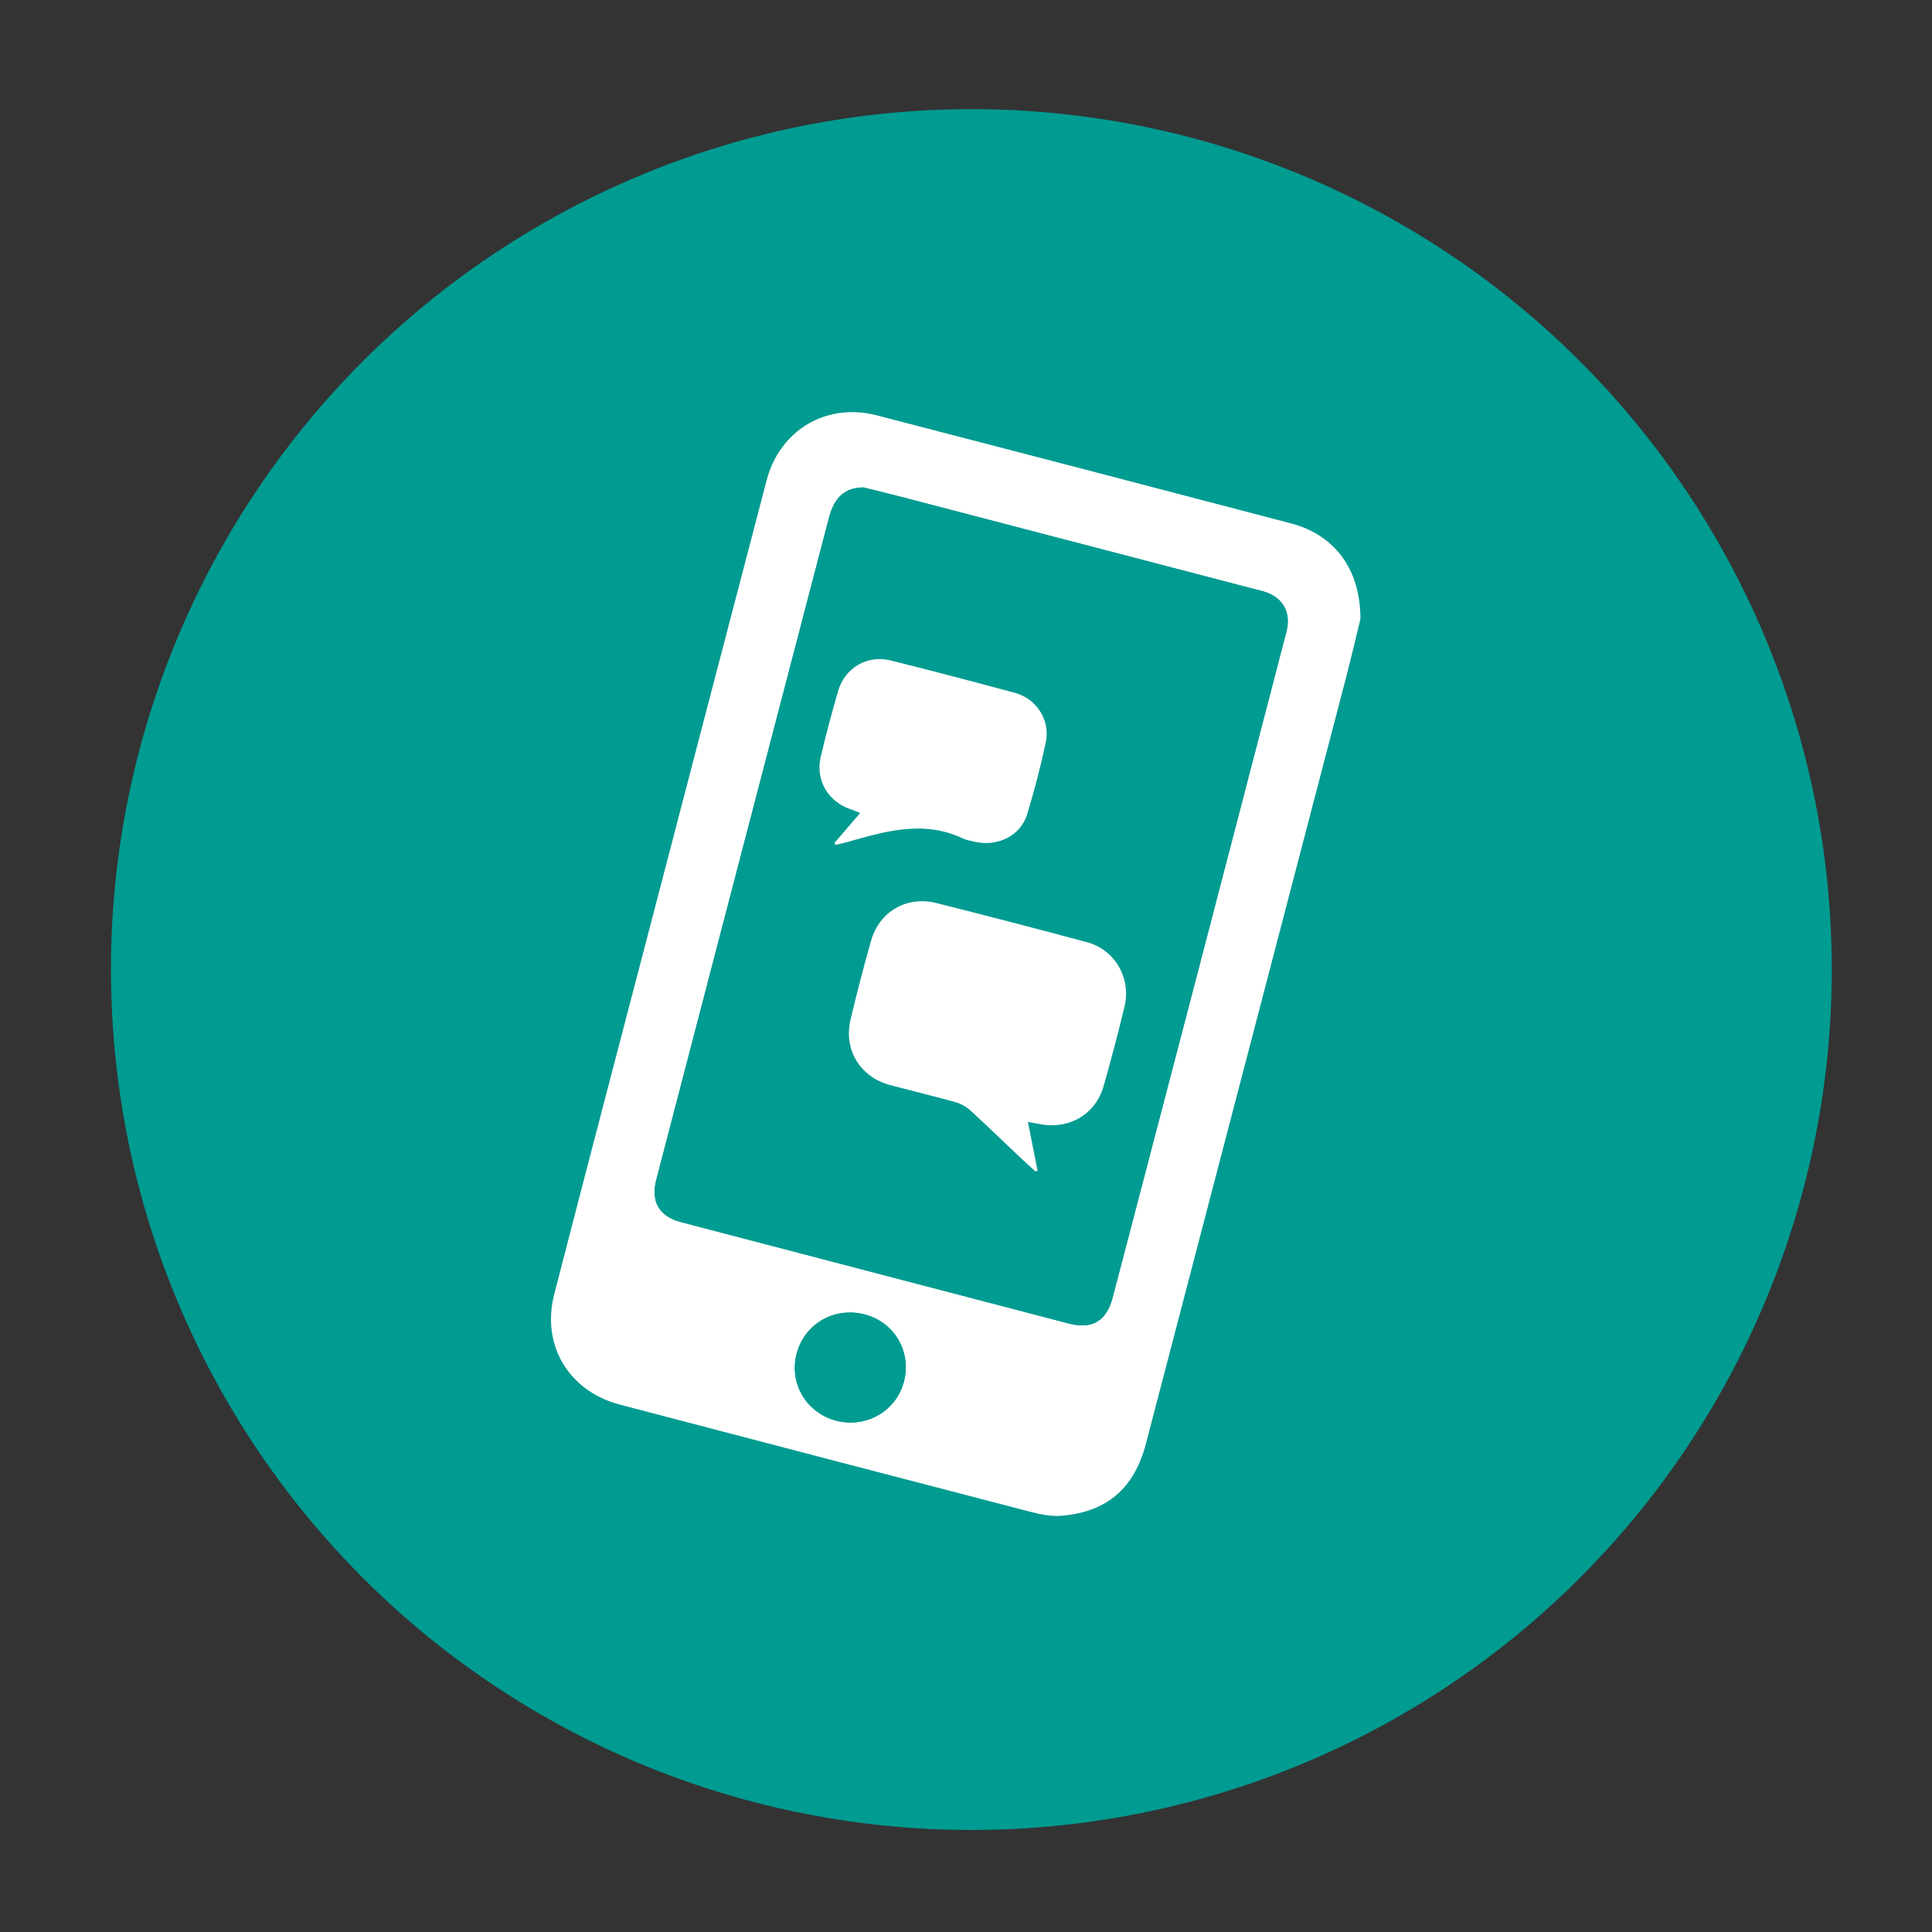<?xml version="1.0" encoding="utf-8"?>
<!-- Generator: Adobe Illustrator 16.0.0, SVG Export Plug-In . SVG Version: 6.00 Build 0)  -->
<!DOCTYPE svg PUBLIC "-//W3C//DTD SVG 1.1//EN" "http://www.w3.org/Graphics/SVG/1.1/DTD/svg11.dtd">
<svg version="1.1" id="Layer_1" xmlns="http://www.w3.org/2000/svg" xmlns:xlink="http://www.w3.org/1999/xlink" x="0px" y="0px"
	 width="226.772px" height="226.771px" viewBox="0 0 226.772 226.771" enable-background="new 0 0 226.772 226.771"
	 xml:space="preserve">
<rect x="0" y="0" width="226.772" height="226.771" fill="#333333" stroke="none"/>
<circle fill-rule="evenodd" clip-rule="evenodd" fill="#009B91" cx="114.016" cy="113.805" r="100.994"/>
<path fill-rule="evenodd" clip-rule="evenodd" fill="#FFFFFF" d="M159.683,72.65c-0.42,1.72-1.039,4.394-1.732,7.05
	c-7.807,29.909-15.623,59.816-23.438,89.725c-1.365,5.225-4.51,8.004-9.818,8.484c-1.16,0.105-2.395-0.107-3.537-0.404
	c-16.138-4.188-32.267-8.408-48.395-12.635c-5.995-1.572-9.255-6.963-7.707-12.965c4.034-15.641,8.139-31.266,12.219-46.896
	C81.507,88.8,85.735,72.591,89.98,56.386c1.546-5.904,7.026-9.166,12.919-7.639c16.217,4.205,32.426,8.436,48.631,12.686
	C156.57,62.753,159.689,66.721,159.683,72.65z M101.343,57.212c-2.209,0.027-3.424,1.193-4.041,3.561
	c-4.219,16.172-8.443,32.342-12.663,48.514c-2.538,9.727-5.074,19.453-7.604,29.184c-0.668,2.572,0.34,4.309,2.896,4.977
	c15.166,3.973,30.332,7.938,45.502,11.898c2.766,0.723,4.441-0.277,5.172-3.066c2.842-10.842,5.682-21.684,8.512-32.529
	c3.969-15.207,7.932-30.416,11.883-45.627c0.602-2.318-0.5-4.129-2.811-4.732c-14.086-3.681-28.174-7.358-42.263-11.032
	C104.307,57.935,102.679,57.545,101.343,57.212z M99.849,166.97c3.605-0.01,6.459-2.861,6.467-6.465
	c0.01-3.625-2.89-6.455-6.599-6.443c-3.532,0.012-6.362,2.828-6.424,6.395C93.23,164.054,96.173,166.978,99.849,166.97z"/>
<path fill-rule="evenodd" clip-rule="evenodd" fill="#009B91" d="M101.343,57.212c1.336,0.333,2.964,0.723,4.583,1.146
	c14.089,3.674,28.177,7.352,42.263,11.032c2.311,0.604,3.412,2.414,2.811,4.732c-3.951,15.211-7.914,30.42-11.883,45.627
	c-2.83,10.846-5.67,21.688-8.512,32.529c-0.73,2.789-2.406,3.789-5.172,3.066c-15.17-3.961-30.336-7.926-45.502-11.898
	c-2.557-0.668-3.564-2.404-2.896-4.977c2.53-9.73,5.066-19.457,7.604-29.184c4.22-16.172,8.444-32.342,12.663-48.514
	C97.919,58.405,99.134,57.239,101.343,57.212z M120.652,131.679c0.652,0.123,0.99,0.184,1.326,0.25
	c3.471,0.703,6.605-1.094,7.564-4.455c0.887-3.105,1.707-6.232,2.459-9.373c0.787-3.295-1.156-6.633-4.383-7.5
	c-5.895-1.584-11.801-3.117-17.719-4.607c-3.451-0.87-6.686,0.998-7.652,4.406c-0.871,3.069-1.672,6.158-2.41,9.262
	c-0.849,3.566,1.142,6.785,4.678,7.715c2.547,0.668,5.105,1.285,7.641,1.996c0.621,0.174,1.254,0.523,1.731,0.957
	c1.979,1.805,3.896,3.674,5.842,5.514c0.598,0.564,1.215,1.111,1.822,1.666c0.076-0.041,0.154-0.082,0.23-0.125
	C121.423,135.579,121.066,133.774,120.652,131.679z M97.939,98.951c0.043,0.071,0.086,0.144,0.129,0.216
	c0.368-0.083,0.74-0.147,1.103-0.25c4.563-1.293,9.116-2.723,13.816-0.517c0.462,0.218,0.991,0.306,1.495,0.418
	c2.648,0.585,5.314-0.74,6.076-3.228c0.852-2.78,1.588-5.605,2.191-8.449c0.553-2.602-1.07-5.126-3.629-5.817
	c-4.85-1.312-9.711-2.585-14.584-3.804c-2.742-0.686-5.381,0.875-6.165,3.6c-0.739,2.566-1.44,5.147-2.044,7.748
	c-0.631,2.715,0.893,5.255,3.536,6.131c0.319,0.106,0.63,0.239,1.106,0.422C99.882,96.688,98.911,97.819,97.939,98.951z"/>
<path fill-rule="evenodd" clip-rule="evenodd" fill="#009B91" d="M99.849,166.97c-3.676,0.008-6.618-2.916-6.556-6.514
	c0.062-3.566,2.892-6.383,6.424-6.395c3.709-0.012,6.608,2.818,6.599,6.443C106.308,164.108,103.454,166.96,99.849,166.97z"/>
<path fill-rule="evenodd" clip-rule="evenodd" fill="#FFFFFF" d="M120.652,131.679c0.414,2.096,0.771,3.9,1.129,5.705
	c-0.076,0.043-0.154,0.084-0.23,0.125c-0.607-0.555-1.225-1.102-1.822-1.666c-1.945-1.84-3.863-3.709-5.842-5.514
	c-0.477-0.434-1.11-0.783-1.731-0.957c-2.535-0.711-5.094-1.328-7.641-1.996c-3.536-0.93-5.526-4.148-4.678-7.715
	c0.738-3.104,1.539-6.193,2.41-9.262c0.967-3.408,4.201-5.276,7.652-4.406c5.918,1.49,11.825,3.023,17.719,4.607
	c3.227,0.867,5.17,4.205,4.383,7.5c-0.752,3.141-1.572,6.268-2.459,9.373c-0.959,3.361-4.094,5.158-7.564,4.455
	C121.642,131.862,121.304,131.802,120.652,131.679z"/>
<path fill-rule="evenodd" clip-rule="evenodd" fill="#FFFFFF" d="M97.939,98.951c0.972-1.132,1.942-2.263,3.03-3.53
	c-0.477-0.183-0.787-0.315-1.106-0.422c-2.644-0.876-4.167-3.416-3.536-6.131c0.604-2.601,1.305-5.182,2.044-7.748
	c0.784-2.725,3.423-4.285,6.165-3.6c4.873,1.219,9.735,2.492,14.584,3.804c2.559,0.691,4.182,3.216,3.629,5.817
	c-0.604,2.844-1.34,5.669-2.191,8.449c-0.762,2.487-3.428,3.813-6.076,3.228c-0.504-0.112-1.033-0.2-1.495-0.418
	c-4.7-2.206-9.254-0.776-13.816,0.517c-0.362,0.103-0.734,0.167-1.103,0.25C98.025,99.095,97.982,99.022,97.939,98.951z"/>
</svg>
